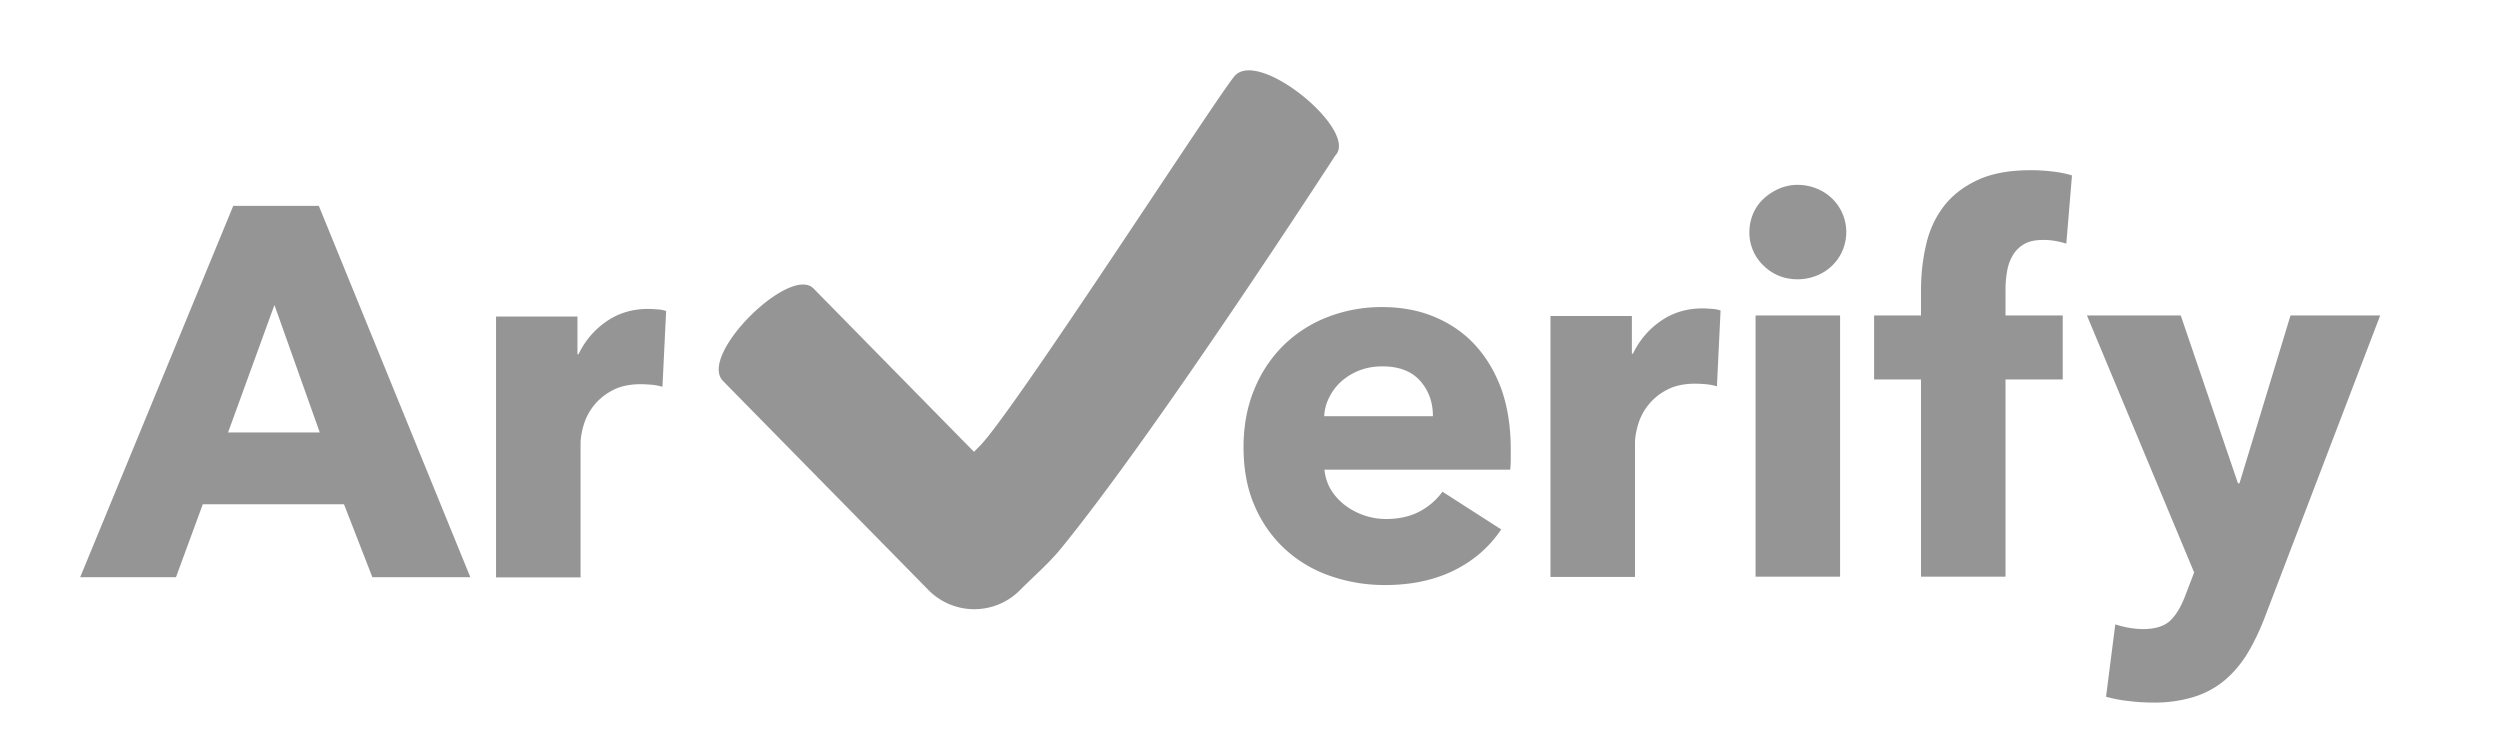 <svg width="53" height="16" fill="none" xmlns="http://www.w3.org/2000/svg">
  <path
    d="m7.894 12.236-.601-1.545H4.299l-.568 1.545H1.7l3.245-7.872h1.814l3.212 7.872H7.894Zm-2.076-5.77-.983 2.702h1.944l-.961-2.702ZM14.045 8.2a1.24 1.24 0 0 0-.235-.044 3.17 3.17 0 0 0-.224-.011c-.24 0-.443.044-.606.133a1.214 1.214 0 0 0-.607.734c-.043.15-.065.278-.065.389v2.84h-1.792v-5.53h1.726v.8h.022c.136-.284.333-.517.59-.695.257-.178.552-.267.885-.267.07 0 .142.006.213.011a.61.61 0 0 1 .17.034L14.044 8.2ZM15.329 8.078l1.475 1.501 2.349 2.39.54.55a1.365 1.365 0 0 0 1.923 0c.29-.294.612-.566.875-.889 2.053-2.512 5.812-8.328 5.817-8.333.503-.512-1.578-2.246-2.12-1.701-.289.294-4.68 7.11-5.413 7.855-.355.361-.72.717-1.07 1.09l-.017.016h1.923l-1.475-1.5-2.349-2.391-.54-.55c-.498-.506-2.454 1.417-1.918 1.962ZM32.028 9.523v.223c0 .072-.005.144-.01.211h-3.94c.017.156.06.295.137.423.077.127.175.233.295.328a1.452 1.452 0 0 0 .869.295c.284 0 .524-.056.721-.162a1.41 1.41 0 0 0 .48-.417l1.246.8c-.256.379-.59.668-1.01.873-.42.206-.907.306-1.459.306-.41 0-.792-.067-1.158-.194a2.728 2.728 0 0 1-.956-.567 2.684 2.684 0 0 1-.645-.918c-.158-.361-.235-.778-.235-1.245 0-.45.077-.862.23-1.229a2.78 2.78 0 0 1 .623-.934 2.76 2.76 0 0 1 .928-.594 3.158 3.158 0 0 1 1.159-.212c.398 0 .77.067 1.103.206.333.139.623.334.863.595.24.261.426.572.563.945.13.372.196.795.196 1.267Zm-1.65-.7c0-.29-.087-.54-.267-.745-.18-.206-.448-.311-.803-.311-.175 0-.333.027-.48.083a1.256 1.256 0 0 0-.383.228c-.11.095-.197.211-.262.34a.978.978 0 0 0-.11.405h2.306ZM36.399 8.19a1.24 1.24 0 0 0-.235-.045 3.17 3.17 0 0 0-.224-.011c-.24 0-.442.044-.606.133a1.214 1.214 0 0 0-.607.734c-.043.15-.065.278-.065.39v2.84H32.87V6.699h1.726v.8h.022c.136-.283.333-.516.59-.694.257-.178.552-.267.885-.267.07 0 .142.006.213.011a.609.609 0 0 1 .17.034l-.077 1.606ZM39.141 4.92a.988.988 0 0 1-.628.923c-.126.05-.262.078-.399.078-.29 0-.535-.1-.732-.295a.963.963 0 0 1-.295-.706c0-.133.027-.261.076-.383a.911.911 0 0 1 .219-.317 1.13 1.13 0 0 1 .328-.217.975.975 0 0 1 .404-.084c.137 0 .273.028.399.078s.235.123.328.212a.988.988 0 0 1 .3.711Zm-1.923 7.305V6.688h1.792v5.537h-1.792ZM43.806 5.165a1.758 1.758 0 0 0-.23-.056 1.392 1.392 0 0 0-.262-.022c-.169 0-.3.028-.404.089a.667.667 0 0 0-.24.239.96.96 0 0 0-.12.34c-.022.127-.033.25-.033.377v.556h1.213v1.357h-1.213v4.18h-1.792v-4.18h-.994V6.688h.994v-.534c0-.339.038-.667.11-.973.07-.305.196-.578.376-.811.18-.234.42-.417.721-.556.3-.14.678-.206 1.131-.206.153 0 .306.011.453.028.148.017.285.044.41.083l-.12 1.446ZM48.024 13.06c-.11.288-.23.544-.366.772a2.352 2.352 0 0 1-.481.578 1.89 1.89 0 0 1-.656.361 2.832 2.832 0 0 1-.89.123c-.17 0-.339-.011-.519-.034a2.894 2.894 0 0 1-.464-.089l.196-1.534a2.014 2.014 0 0 0 .58.1c.278 0 .475-.067.6-.194.126-.128.23-.312.317-.55l.175-.457-2.273-5.448h1.989l1.213 3.558h.032l1.082-3.558h1.901l-2.436 6.371Z"
    fill="#5A5A5A" fill-opacity=".64" /></svg>